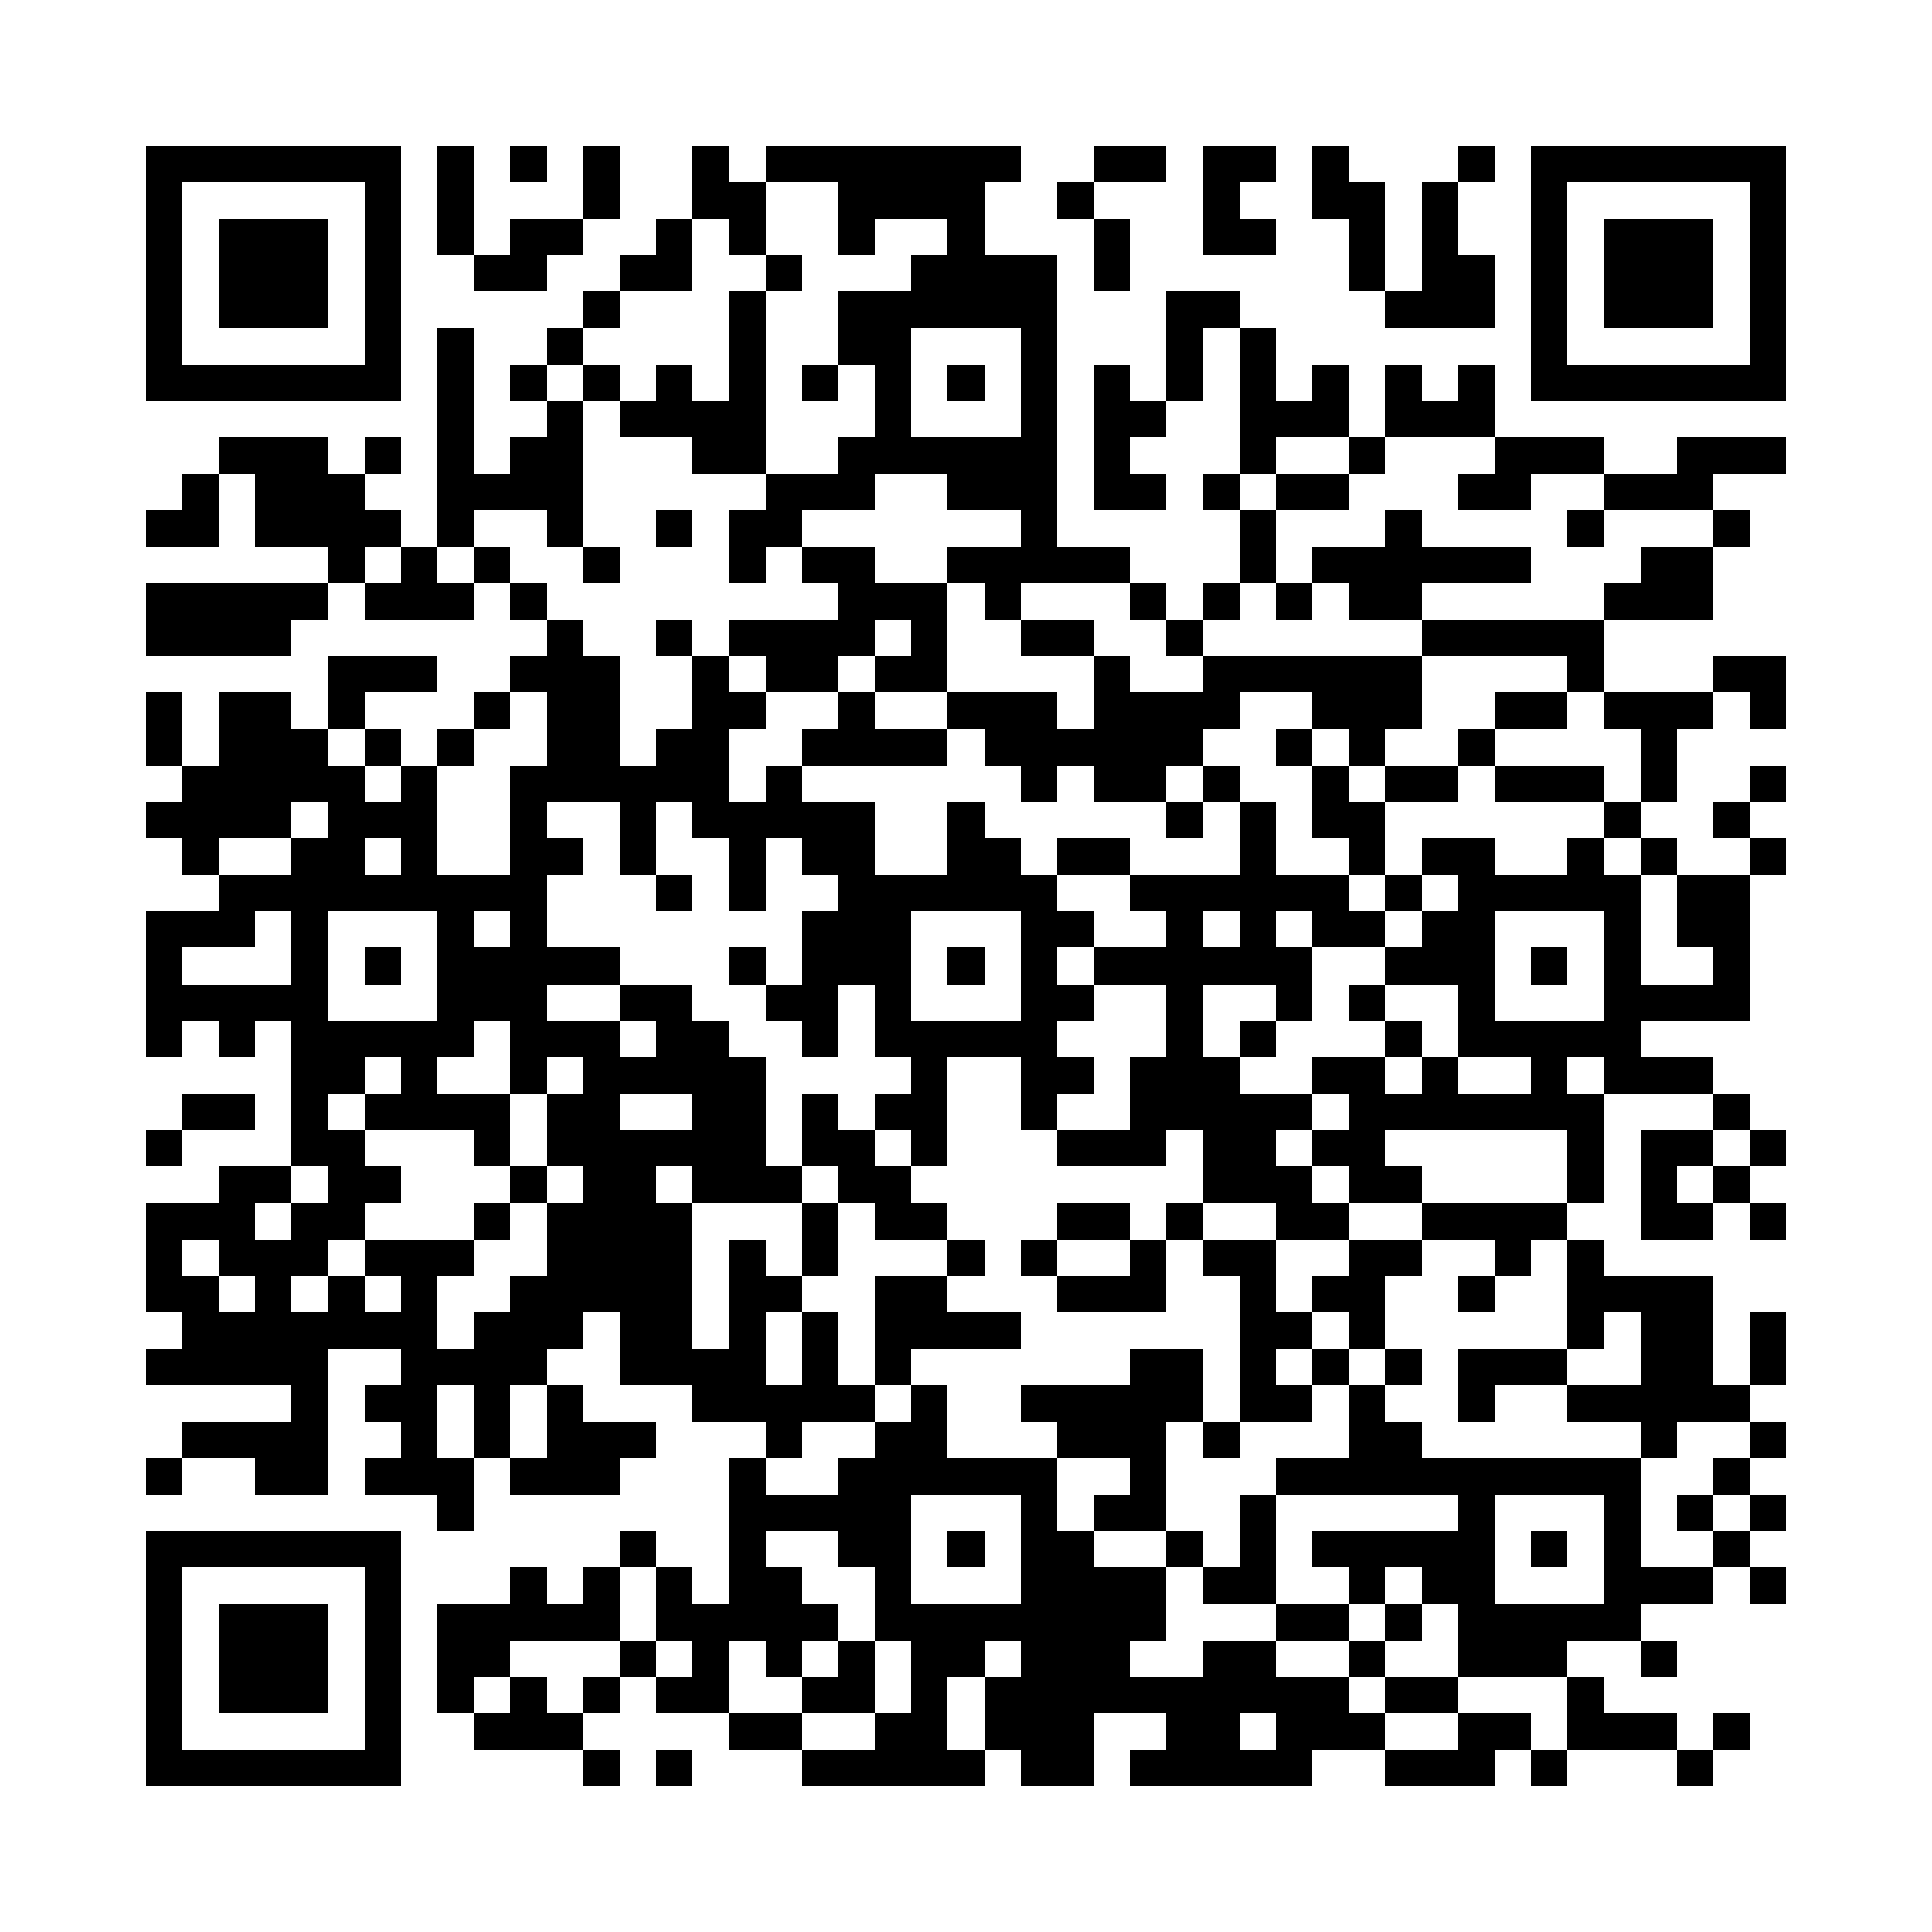 <?xml version="1.0" encoding="utf-8"?><!DOCTYPE svg PUBLIC "-//W3C//DTD SVG 1.1//EN" "http://www.w3.org/Graphics/SVG/1.1/DTD/svg11.dtd"><svg xmlns="http://www.w3.org/2000/svg" viewBox="0 0 53 53" shape-rendering="crispEdges"><path fill="#ffffff" d="M0 0h53v53H0z"/><path stroke="#000000" d="M4 4.5h7m1 0h1m1 0h1m1 0h1m2 0h1m1 0h7m2 0h2m1 0h2m1 0h1m3 0h1m1 0h7M4 5.5h1m5 0h1m1 0h1m3 0h1m2 0h2m2 0h4m2 0h1m3 0h1m2 0h2m1 0h1m2 0h1m5 0h1M4 6.5h1m1 0h3m1 0h1m1 0h1m1 0h2m2 0h1m1 0h1m2 0h1m2 0h1m3 0h1m2 0h2m2 0h1m1 0h1m2 0h1m1 0h3m1 0h1M4 7.5h1m1 0h3m1 0h1m2 0h2m2 0h2m2 0h1m3 0h4m1 0h1m6 0h1m1 0h2m1 0h1m1 0h3m1 0h1M4 8.5h1m1 0h3m1 0h1m5 0h1m3 0h1m2 0h6m3 0h2m4 0h3m1 0h1m1 0h3m1 0h1M4 9.5h1m5 0h1m1 0h1m2 0h1m4 0h1m2 0h2m3 0h1m3 0h1m1 0h1m7 0h1m5 0h1M4 10.5h7m1 0h1m1 0h1m1 0h1m1 0h1m1 0h1m1 0h1m1 0h1m1 0h1m1 0h1m1 0h1m1 0h1m1 0h1m1 0h1m1 0h1m1 0h1m1 0h7M12 11.5h1m2 0h1m1 0h4m3 0h1m3 0h1m1 0h2m2 0h3m1 0h3M6 12.5h3m1 0h1m1 0h1m1 0h2m3 0h2m2 0h6m1 0h1m3 0h1m2 0h1m3 0h3m2 0h3M5 13.5h1m1 0h3m2 0h4m5 0h3m2 0h3m1 0h2m1 0h1m1 0h2m3 0h2m2 0h3M4 14.5h2m1 0h4m1 0h1m2 0h1m2 0h1m1 0h2m6 0h1m5 0h1m3 0h1m4 0h1m3 0h1M9 15.5h1m1 0h1m1 0h1m2 0h1m3 0h1m1 0h2m2 0h5m3 0h1m1 0h6m3 0h2M4 16.5h5m1 0h3m1 0h1m8 0h3m1 0h1m3 0h1m1 0h1m1 0h1m1 0h2m5 0h3M4 17.5h4m7 0h1m2 0h1m1 0h4m1 0h1m2 0h2m2 0h1m6 0h5M9 18.5h3m2 0h3m2 0h1m1 0h2m1 0h2m4 0h1m2 0h6m4 0h1m3 0h2M4 19.5h1m1 0h2m1 0h1m3 0h1m1 0h2m2 0h2m2 0h1m2 0h3m1 0h4m2 0h3m2 0h2m1 0h3m1 0h1M4 20.5h1m1 0h3m1 0h1m1 0h1m2 0h2m1 0h2m2 0h4m1 0h6m2 0h1m1 0h1m2 0h1m4 0h1M5 21.5h5m1 0h1m2 0h6m1 0h1m6 0h1m1 0h2m1 0h1m2 0h1m1 0h2m1 0h3m1 0h1m2 0h1M4 22.5h4m1 0h3m2 0h1m2 0h1m1 0h5m2 0h1m5 0h1m1 0h1m1 0h2m6 0h1m2 0h1M5 23.5h1m2 0h2m1 0h1m2 0h2m1 0h1m2 0h1m1 0h2m2 0h2m1 0h2m3 0h1m2 0h1m1 0h2m2 0h1m1 0h1m2 0h1M6 24.5h9m3 0h1m1 0h1m2 0h6m2 0h6m1 0h1m1 0h5m1 0h2M4 25.5h3m1 0h1m3 0h1m1 0h1m7 0h3m3 0h2m2 0h1m1 0h1m1 0h2m1 0h2m3 0h1m1 0h2M4 26.5h1m3 0h1m1 0h1m1 0h5m3 0h1m1 0h3m1 0h1m1 0h1m1 0h6m2 0h3m1 0h1m1 0h1m2 0h1M4 27.5h5m3 0h3m2 0h2m2 0h2m1 0h1m3 0h2m2 0h1m2 0h1m1 0h1m2 0h1m3 0h4M4 28.5h1m1 0h1m1 0h5m1 0h3m1 0h2m2 0h1m1 0h5m3 0h1m1 0h1m3 0h1m1 0h5M8 29.5h2m1 0h1m2 0h1m1 0h5m4 0h1m2 0h2m1 0h3m2 0h2m1 0h1m2 0h1m1 0h3M5 30.5h2m1 0h1m1 0h4m1 0h2m2 0h2m1 0h1m1 0h2m2 0h1m2 0h5m1 0h7m3 0h1M4 31.5h1m3 0h2m3 0h1m1 0h6m1 0h2m1 0h1m3 0h3m1 0h2m1 0h2m5 0h1m1 0h2m1 0h1M6 32.5h2m1 0h2m3 0h1m1 0h2m1 0h3m1 0h2m8 0h3m1 0h2m4 0h1m1 0h1m1 0h1M4 33.5h3m1 0h2m3 0h1m1 0h4m3 0h1m1 0h2m3 0h2m1 0h1m2 0h2m2 0h4m2 0h2m1 0h1M4 34.5h1m1 0h3m1 0h3m2 0h4m1 0h1m1 0h1m3 0h1m1 0h1m2 0h1m1 0h2m2 0h2m2 0h1m1 0h1M4 35.5h2m1 0h1m1 0h1m1 0h1m2 0h5m1 0h2m2 0h2m3 0h3m2 0h1m1 0h2m2 0h1m2 0h4M5 36.5h7m1 0h3m1 0h2m1 0h1m1 0h1m1 0h4m6 0h2m1 0h1m5 0h1m1 0h2m1 0h1M4 37.5h5m2 0h4m2 0h4m1 0h1m1 0h1m6 0h2m1 0h1m1 0h1m1 0h1m1 0h3m2 0h2m1 0h1M8 38.5h1m1 0h2m1 0h1m1 0h1m3 0h5m1 0h1m2 0h5m1 0h2m1 0h1m2 0h1m2 0h5M5 39.5h4m2 0h1m1 0h1m1 0h3m3 0h1m2 0h2m3 0h3m1 0h1m3 0h2m6 0h1m2 0h1M4 40.5h1m2 0h2m1 0h3m1 0h3m3 0h1m2 0h6m2 0h1m3 0h10m2 0h1M12 41.5h1m7 0h5m3 0h1m1 0h2m2 0h1m5 0h1m3 0h1m1 0h1m1 0h1M4 42.5h7m6 0h1m2 0h1m2 0h2m1 0h1m1 0h2m2 0h1m1 0h1m1 0h5m1 0h1m1 0h1m2 0h1M4 43.5h1m5 0h1m3 0h1m1 0h1m1 0h1m1 0h2m2 0h1m3 0h4m1 0h2m2 0h1m1 0h2m3 0h3m1 0h1M4 44.5h1m1 0h3m1 0h1m1 0h5m1 0h5m1 0h8m3 0h2m1 0h1m1 0h5M4 45.5h1m1 0h3m1 0h1m1 0h2m3 0h1m1 0h1m1 0h1m1 0h1m1 0h2m1 0h3m2 0h2m2 0h1m2 0h3m2 0h1M4 46.5h1m1 0h3m1 0h1m1 0h1m1 0h1m1 0h1m1 0h2m2 0h2m1 0h1m1 0h10m1 0h2m3 0h1M4 47.5h1m5 0h1m2 0h3m4 0h2m2 0h2m1 0h3m2 0h2m1 0h3m2 0h2m1 0h3m1 0h1M4 48.5h7m5 0h1m1 0h1m3 0h5m1 0h2m1 0h5m2 0h3m1 0h1m3 0h1"/></svg>
